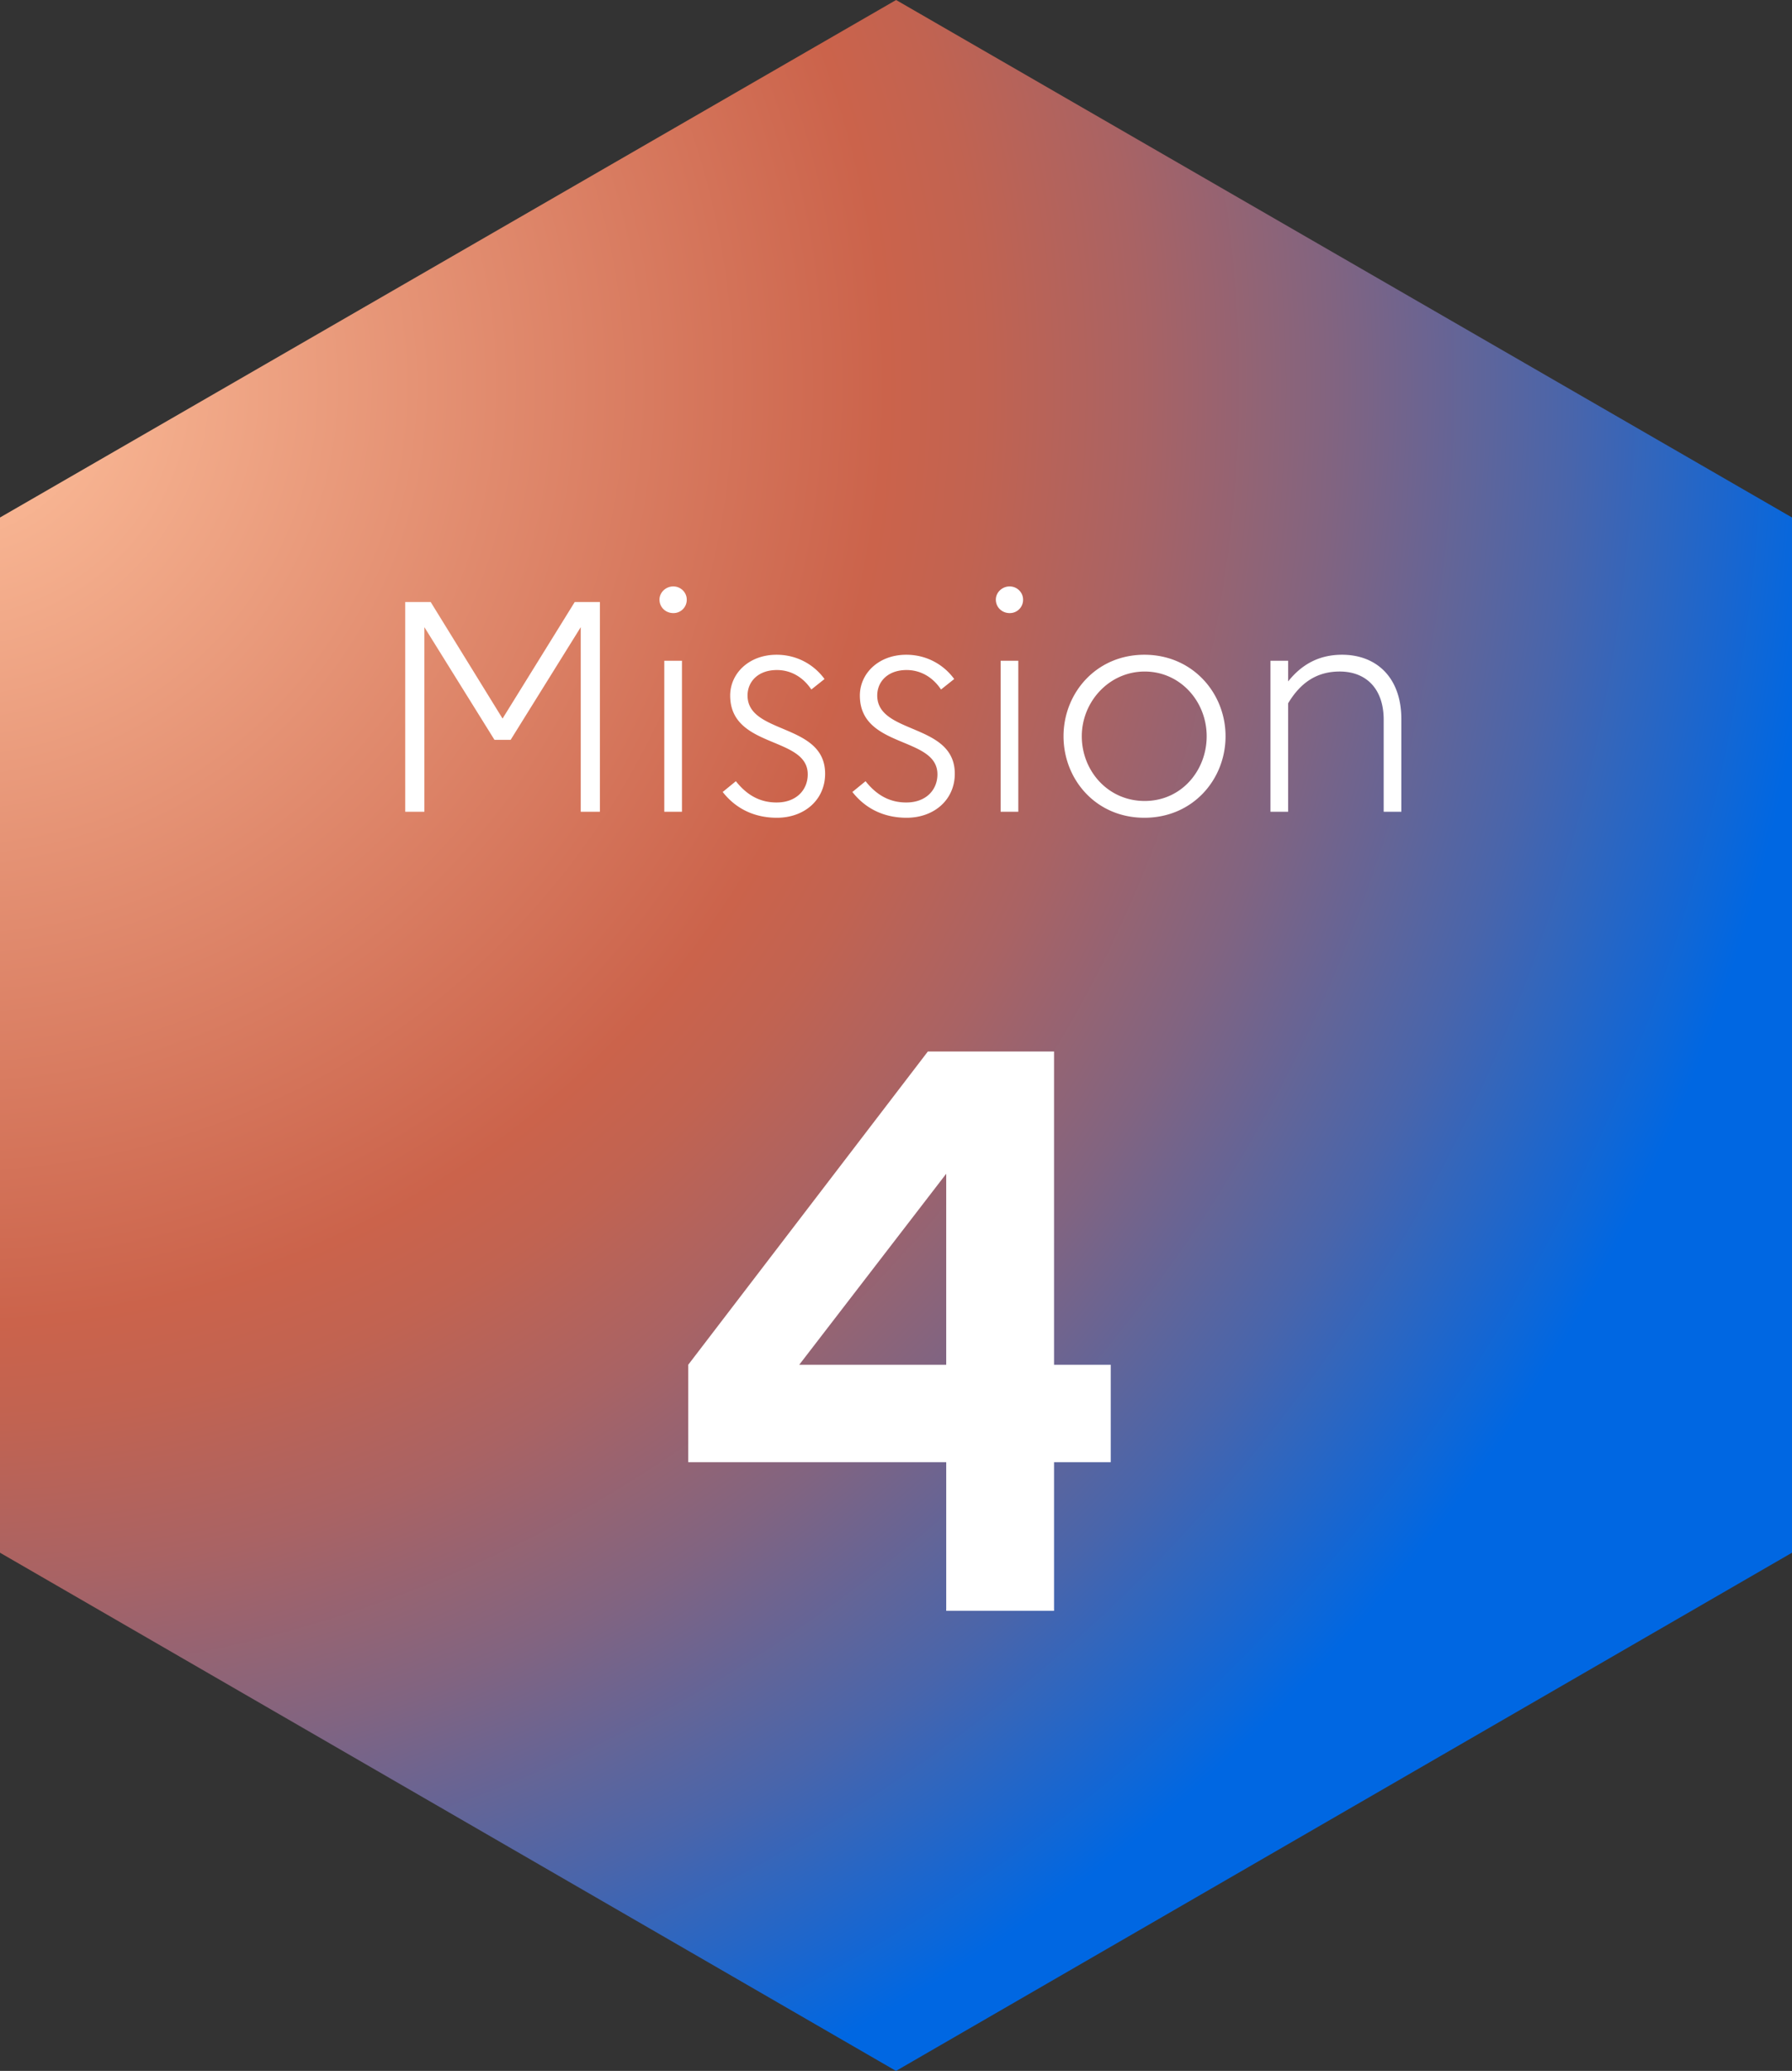 <svg width="180" height="208" fill="none" xmlns="http://www.w3.org/2000/svg"><rect width="100%" height="100%" fill="#333333" stroke="none"/><g clip-path="url(#a)"><path d="M90.01 0 0 51.977v103.975L90 208l90-52.048V51.977L90.01 0z" fill="url(#b)"/><path d="M40.703 60.465h2.557l7.22 11.707 7.25-11.707h2.527v21.068h-1.925v-18.54l-7.04 11.316h-1.624l-7.04-11.316v18.54h-1.925V60.465zM66.244 60.224c0-.722.632-1.324 1.384-1.324.752 0 1.353.602 1.353 1.324a1.33 1.33 0 0 1-1.353 1.354c-.752 0-1.384-.571-1.384-1.354zm.481 6.14H68.5v15.169h-1.775v-15.17zM73.915 78.463c1.143 1.444 2.467 2.137 4.092 2.137 1.985 0 3.128-1.264 3.128-2.83 0-3.852-7.791-2.558-7.791-7.915 0-2.197 1.865-4.093 4.663-4.093 2.045 0 3.76.993 4.813 2.438l-1.324 1.053c-.842-1.264-2.075-1.956-3.46-1.956-1.895 0-2.948 1.174-2.948 2.558 0 3.943 7.792 2.739 7.792 7.855 0 2.619-2.076 4.425-4.843 4.425-2.257 0-4.122-.903-5.445-2.589l1.323-1.083zM86.942 78.463c1.143 1.444 2.467 2.137 4.091 2.137 1.986 0 3.129-1.264 3.129-2.83 0-3.852-7.792-2.558-7.792-7.915 0-2.197 1.865-4.093 4.663-4.093 2.046 0 3.76.993 4.813 2.438l-1.323 1.053c-.843-1.264-2.076-1.956-3.46-1.956-1.895 0-2.948 1.174-2.948 2.558 0 3.943 7.791 2.739 7.791 7.855 0 2.619-2.075 4.425-4.843 4.425-2.256 0-4.121-.903-5.445-2.589l1.324-1.083zM100.028 60.224c0-.722.632-1.324 1.384-1.324.752 0 1.353.602 1.353 1.324a1.33 1.33 0 0 1-1.353 1.354c-.752 0-1.384-.571-1.384-1.354zm.481 6.14h1.775v15.169h-1.775v-15.17zM123.102 73.948c0 4.334-3.279 8.187-8.153 8.187-4.873 0-8.122-3.853-8.122-8.187s3.279-8.186 8.122-8.186c4.844 0 8.153 3.852 8.153 8.186zm-1.895 0c0-3.491-2.648-6.5-6.228-6.5-3.58 0-6.317 3.04-6.317 6.5 0 3.461 2.617 6.501 6.317 6.501 3.701 0 6.228-3.07 6.228-6.5zM127.614 66.364h1.775v2.076c1.324-1.655 3.039-2.678 5.415-2.678 3.46 0 5.957 2.287 5.957 6.47v9.3h-1.775v-9.24c0-3.13-1.775-4.845-4.422-4.845-2.407 0-4.002 1.234-5.175 3.19v10.896h-1.775v-15.17zM69.132 137.072 93.2 105.61h12.675v31.462h5.696v9.791h-5.696v14.928h-10.83v-14.928H69.132v-9.791zm25.912 0V117.89l-14.761 19.182h14.761z" fill="#fff"/></g><defs><radialGradient id="b" cx="0" cy="0" r="1" gradientUnits="userSpaceOnUse" gradientTransform="matrix(199.996 0 0 200.084 -6.94 37.53)"><stop stop-color="#FFC29E"/><stop offset=".48" stop-color="#CB634B"/><stop offset=".53" stop-color="#C16351"/><stop offset=".61" stop-color="#A96364"/><stop offset=".71" stop-color="#816481"/><stop offset=".83" stop-color="#4965AB"/><stop offset=".96" stop-color="#0067E2"/></radialGradient><clipPath id="a"><path fill="#fff" d="M0 0h180v208H0z"/></clipPath></defs></svg>